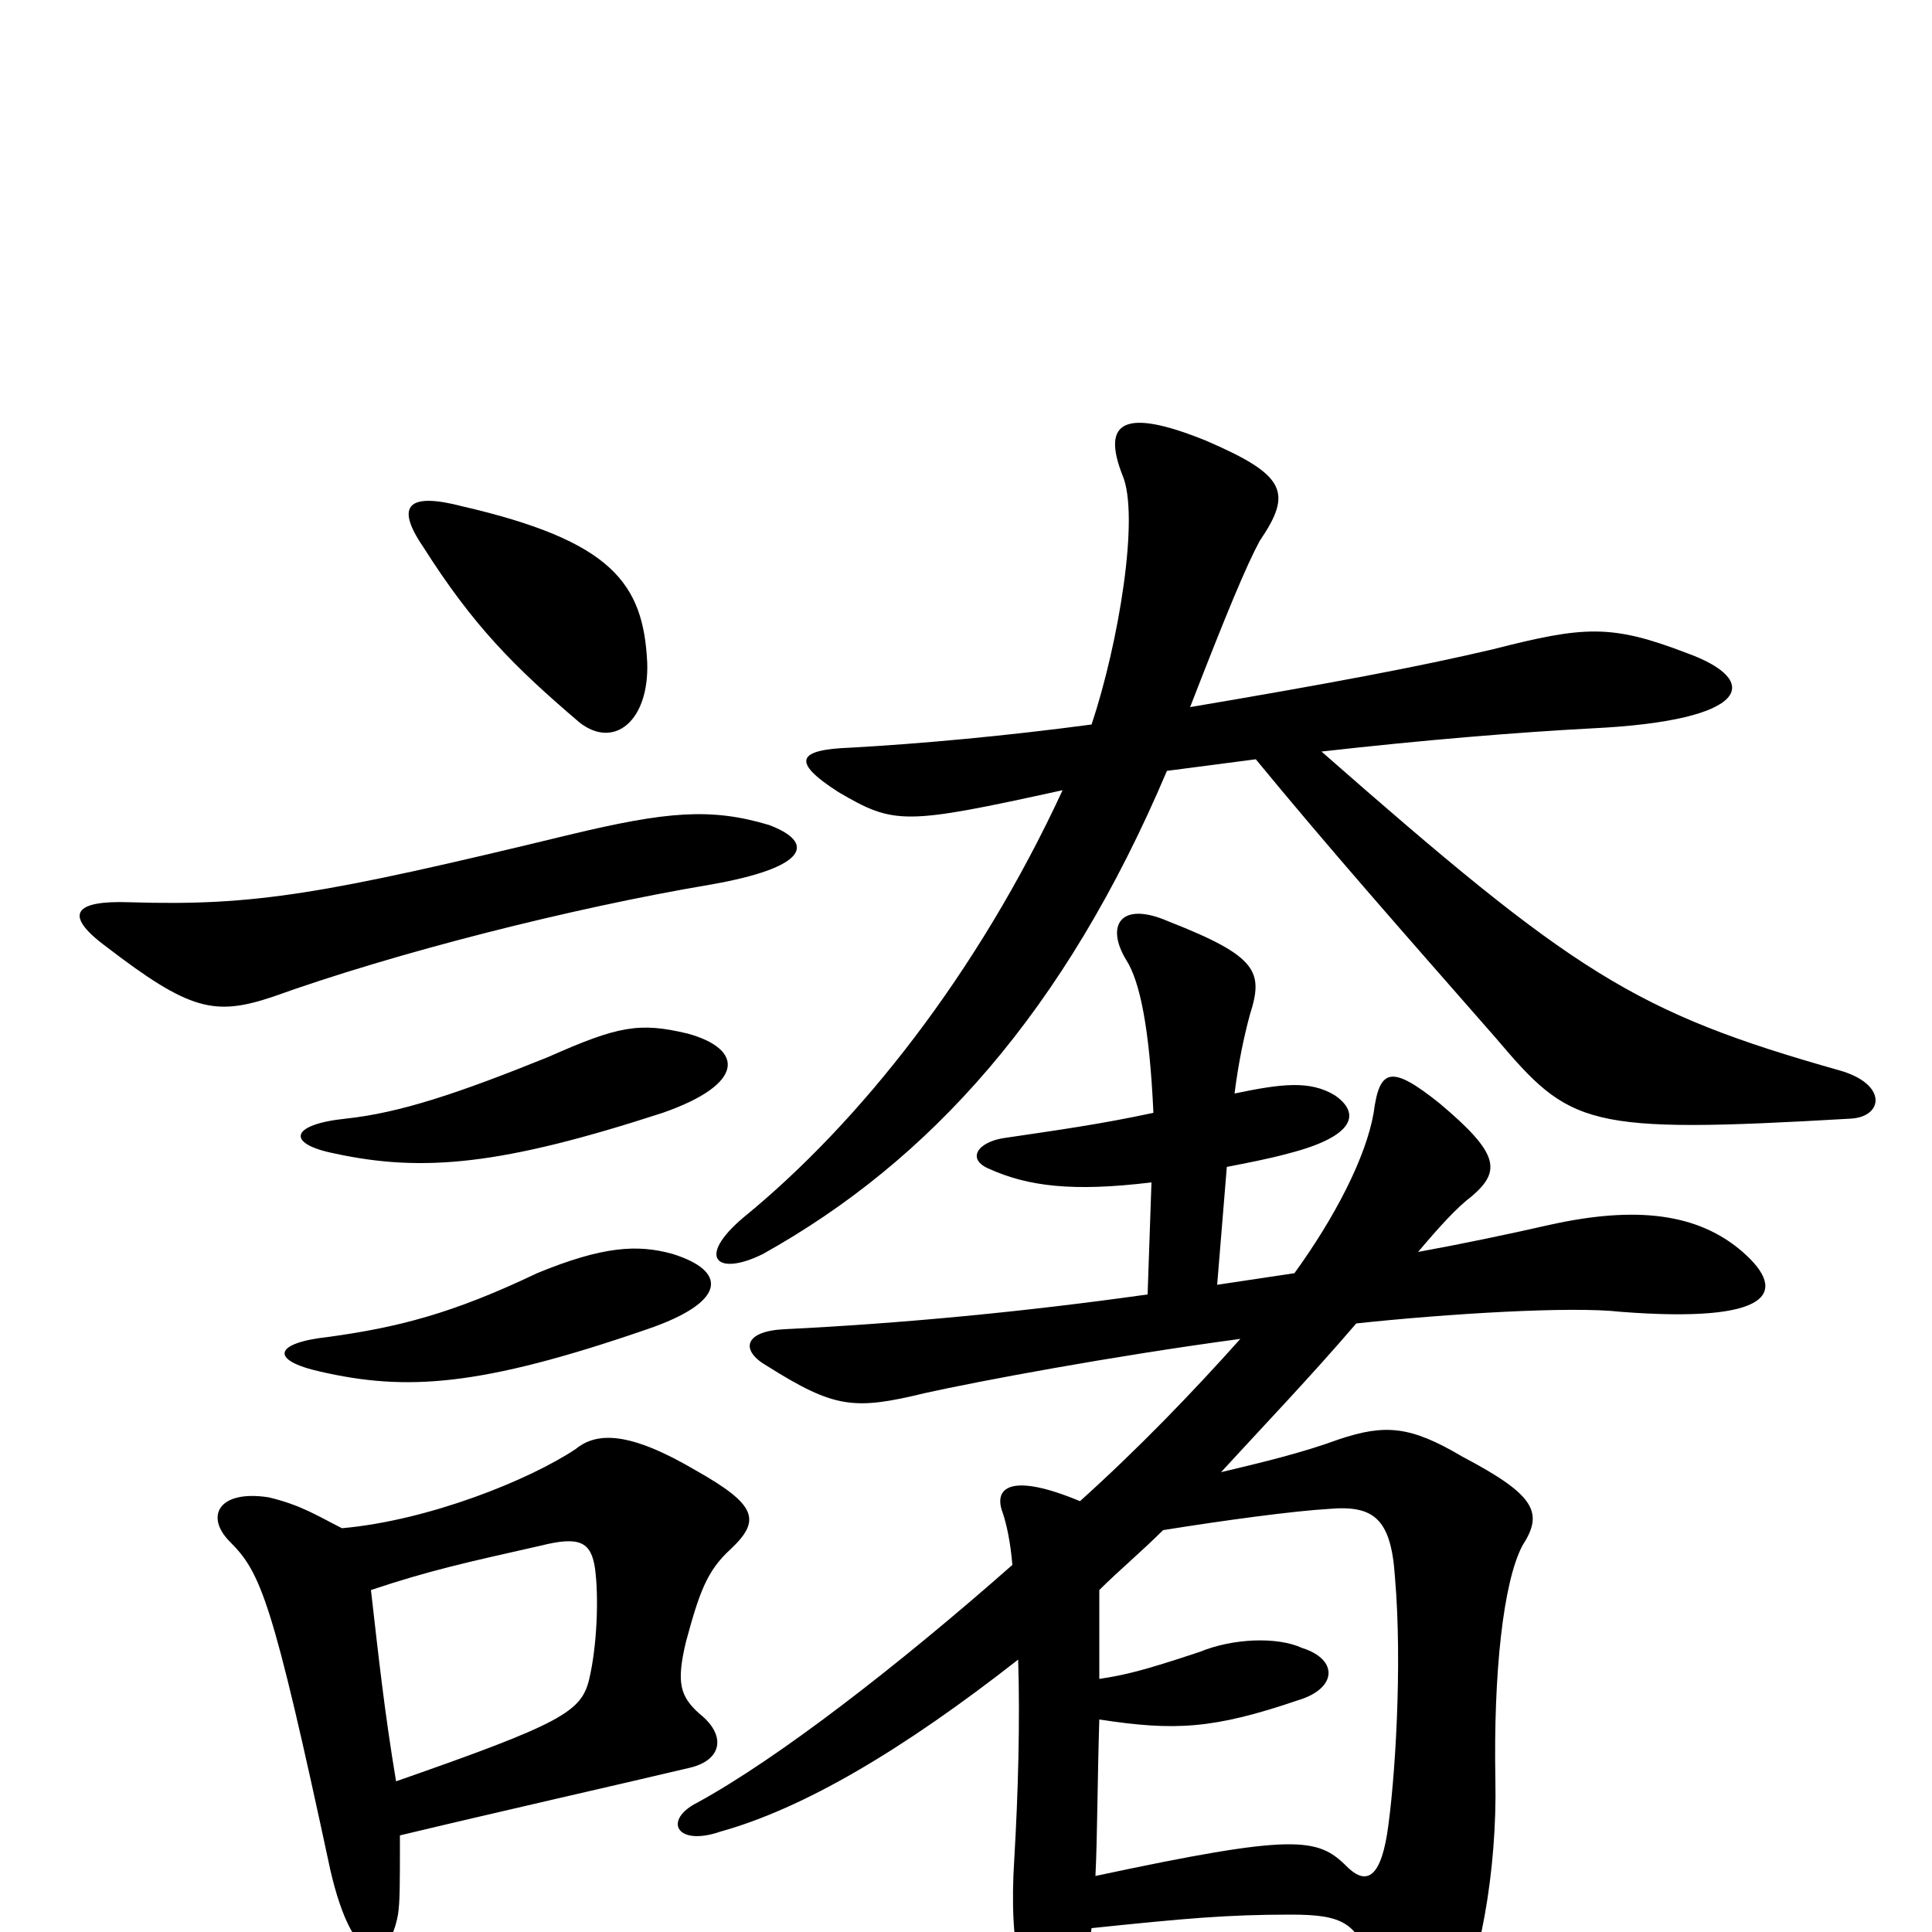 <svg xmlns="http://www.w3.org/2000/svg" viewBox="0 -1000 1000 1000">
	<path fill="#000000" d="M348 -351C330 -356 312 -355 278 -341C234 -320 206 -313 170 -308C142 -305 139 -296 166 -290C210 -280 248 -282 335 -312C376 -326 377 -342 348 -351ZM356 -465C331 -471 320 -469 284 -453C237 -434 207 -424 179 -421C150 -418 148 -408 173 -403C219 -393 260 -397 343 -424C386 -439 385 -457 356 -465ZM192 -177C222 -187 240 -191 280 -200C300 -205 306 -202 308 -188C310 -173 309 -148 305 -131C301 -114 291 -108 205 -78C199 -114 196 -142 192 -177ZM207 -50C257 -62 319 -76 357 -85C374 -89 376 -102 362 -113C352 -122 350 -129 355 -150C362 -176 366 -187 378 -198C394 -213 392 -221 360 -239C326 -259 309 -259 298 -250C274 -234 222 -213 177 -209C165 -215 156 -221 139 -225C113 -229 106 -215 119 -202C135 -186 141 -172 171 -32C183 20 201 18 206 -9C207 -16 207 -23 207 -50ZM398 -573C368 -582 345 -580 295 -568C167 -537 132 -531 67 -533C39 -534 32 -527 55 -510C98 -477 111 -474 141 -484C205 -507 296 -530 367 -542C419 -551 422 -564 398 -573ZM335 -657C333 -698 317 -720 239 -738C212 -745 204 -739 219 -717C245 -676 266 -655 300 -626C318 -612 336 -627 335 -657ZM602 -208C633 -213 670 -218 688 -219C711 -221 720 -214 722 -184C726 -138 722 -77 718 -51C714 -26 706 -25 697 -34C682 -49 670 -51 567 -29C568 -49 568 -78 569 -110C608 -104 628 -105 672 -120C692 -126 693 -141 674 -147C661 -153 638 -152 621 -145C591 -135 582 -133 569 -131C569 -147 569 -163 569 -177C579 -187 591 -197 602 -208ZM630 -335L635 -396C645 -398 656 -400 667 -403C702 -412 704 -424 691 -433C678 -441 663 -439 639 -434C641 -450 644 -464 647 -475C654 -497 651 -505 605 -523C580 -534 572 -521 583 -503C590 -492 595 -468 597 -424C569 -418 547 -415 520 -411C506 -409 500 -400 512 -395C532 -386 555 -383 596 -388L594 -330C530 -321 467 -315 406 -312C385 -311 383 -301 397 -293C432 -271 442 -270 479 -279C506 -285 575 -298 642 -307C617 -279 589 -250 559 -223C523 -238 514 -230 519 -217C521 -211 523 -202 524 -190C465 -138 403 -90 361 -67C343 -58 350 -44 373 -52C416 -64 467 -94 527 -141C528 -109 527 -72 525 -38C522 9 529 36 544 41C555 44 560 34 565 -2C613 -7 635 -9 668 -9C695 -9 703 -5 710 19C722 63 741 69 751 48C766 19 775 -32 774 -79C773 -134 778 -181 788 -200C799 -217 795 -226 757 -246C730 -262 717 -263 693 -255C674 -248 653 -243 632 -238C654 -262 678 -287 702 -315C749 -320 813 -324 839 -321C917 -315 926 -331 902 -352C879 -372 847 -376 802 -366C780 -361 756 -356 734 -352C745 -365 754 -375 762 -381C777 -394 776 -403 745 -429C720 -449 714 -447 711 -424C707 -401 691 -370 670 -341C657 -339 643 -337 630 -335ZM684 -611C737 -617 786 -621 824 -623C907 -627 912 -648 873 -662C834 -677 820 -676 773 -664C735 -655 687 -646 616 -634C635 -683 645 -707 652 -720C669 -745 666 -754 624 -772C582 -789 570 -782 581 -754C590 -733 579 -667 565 -625C520 -619 476 -615 440 -613C413 -612 409 -606 434 -590C463 -573 468 -573 550 -591C506 -496 445 -419 385 -370C360 -349 371 -339 395 -351C481 -399 551 -476 604 -601C619 -603 635 -605 650 -607C687 -562 724 -520 774 -463C813 -417 820 -413 958 -421C975 -422 977 -439 952 -446C846 -476 815 -496 684 -611Z"/>
</svg>